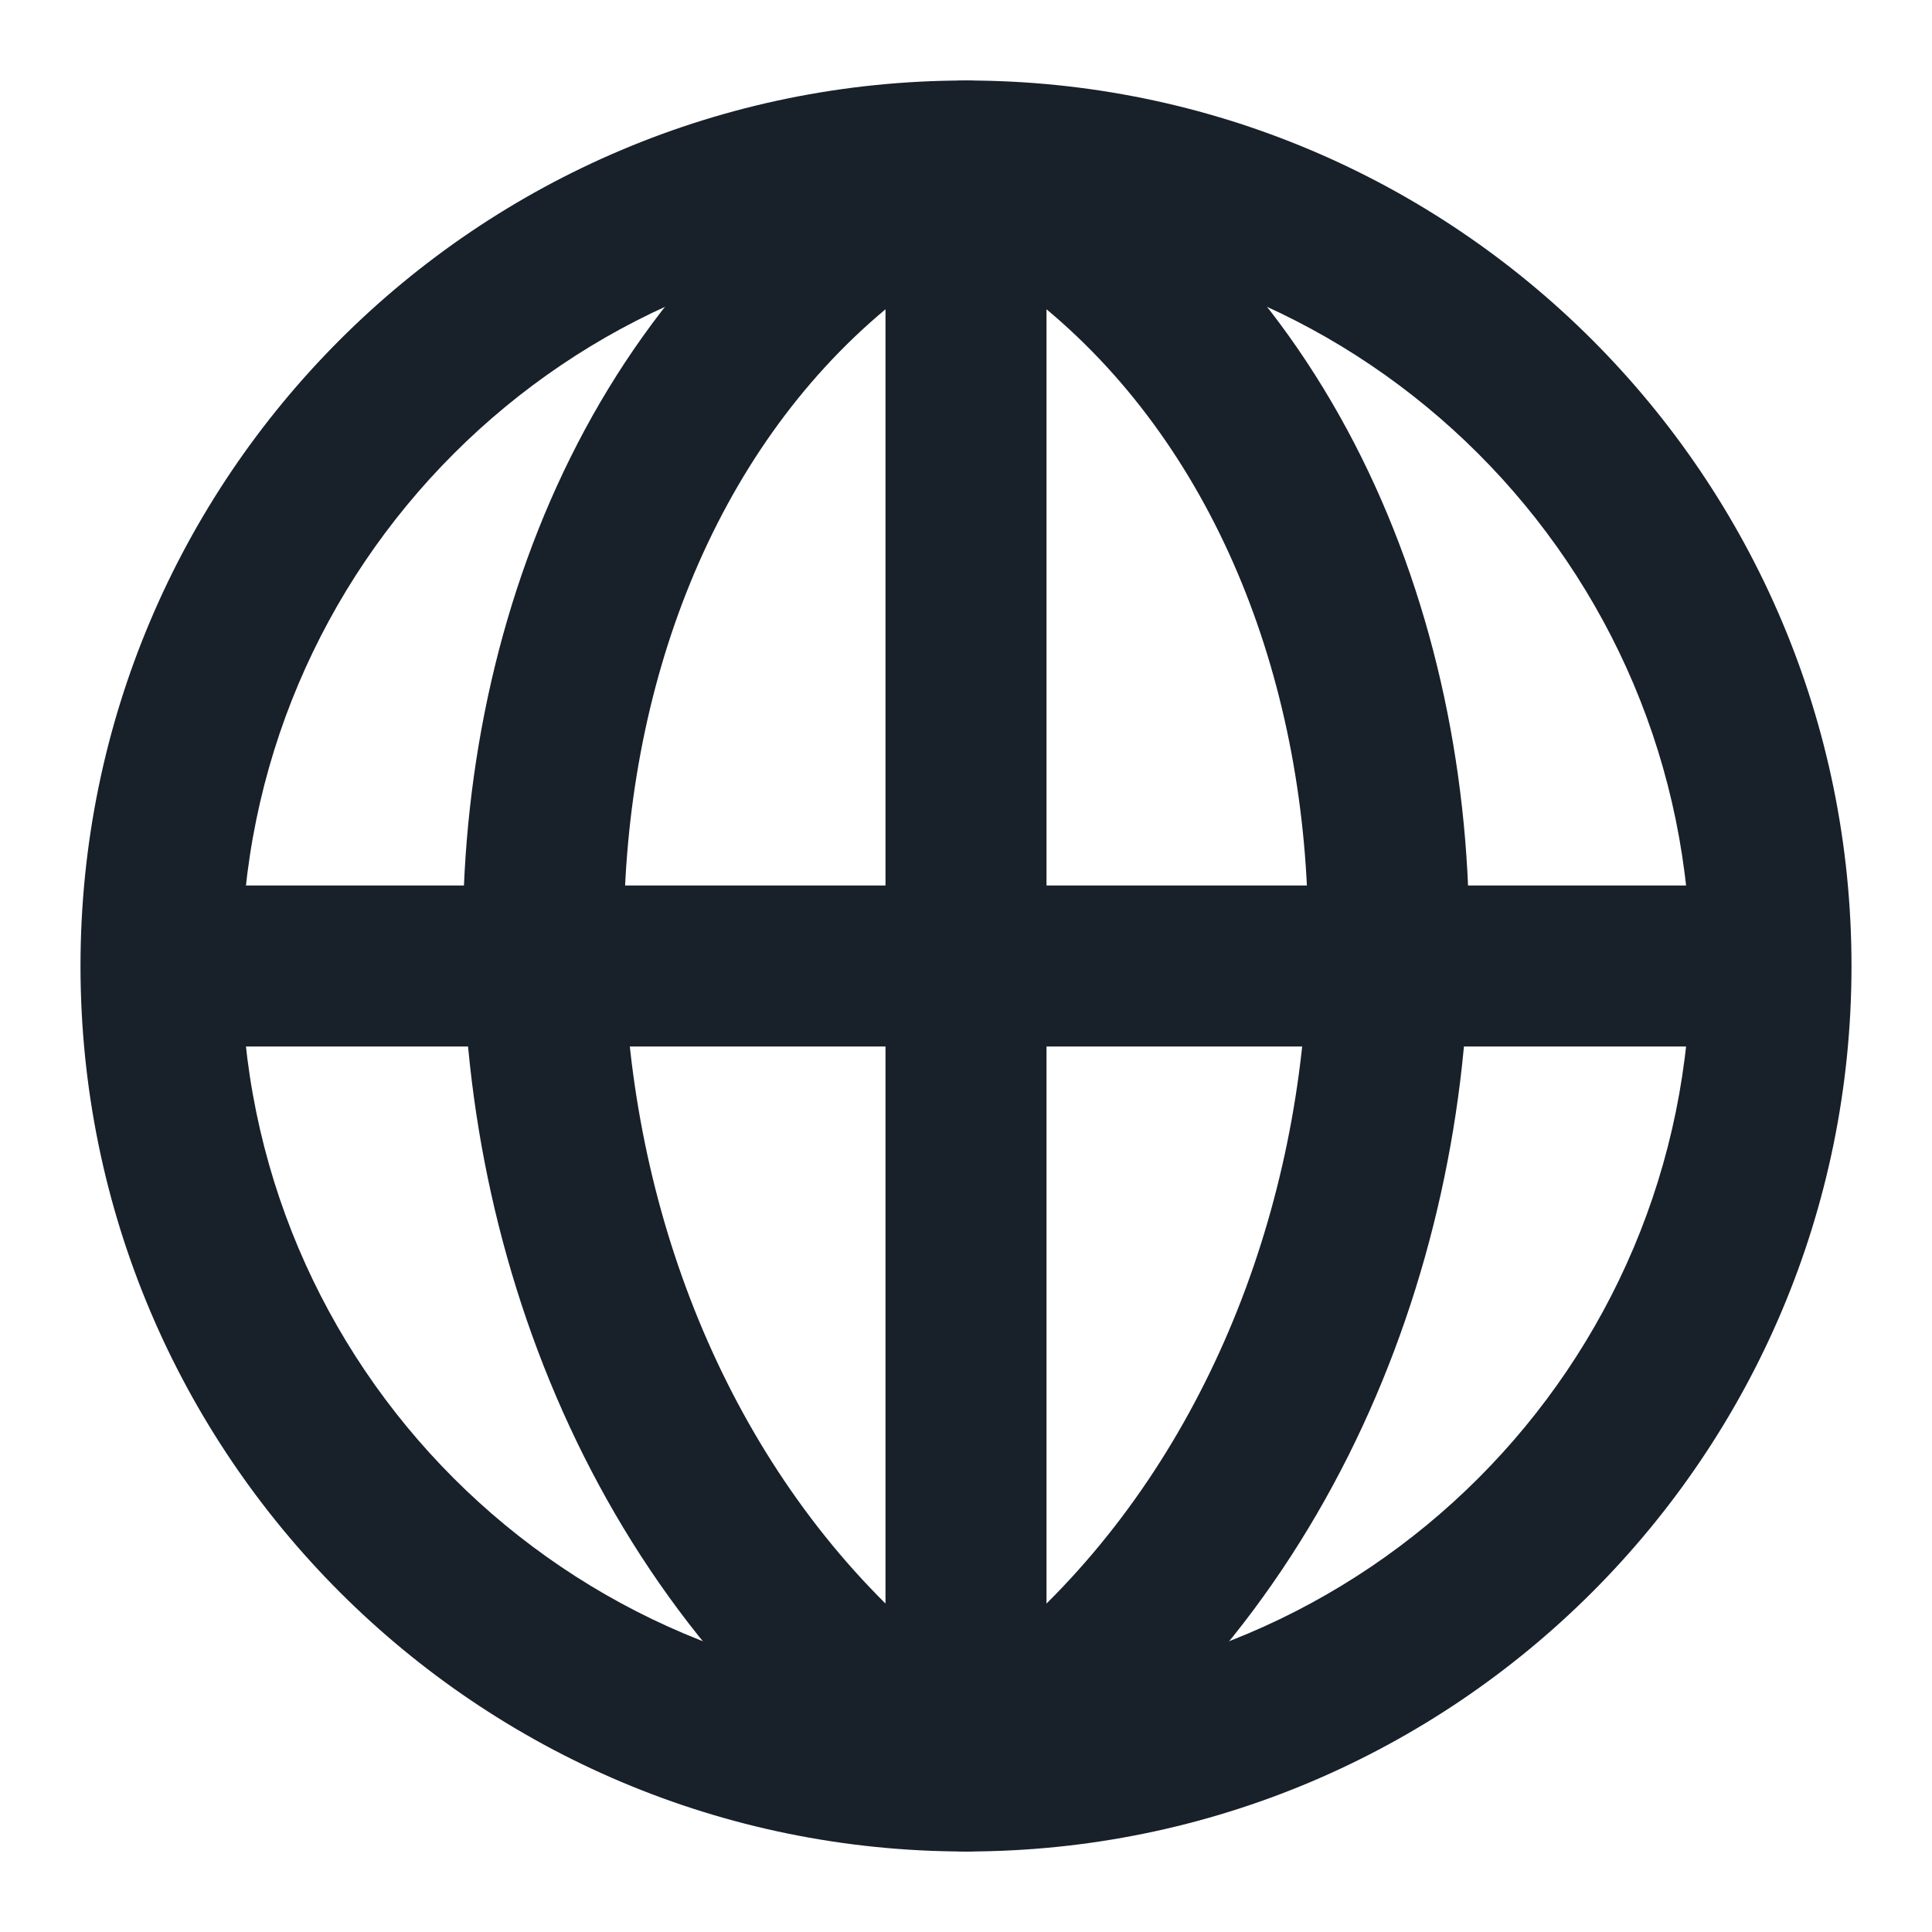 <svg width="12" height="12" viewBox="0 0 12 12" fill="none" xmlns="http://www.w3.org/2000/svg">
<g clip-path="url(#clip0_2266_36774)">
<path fill-rule="evenodd" clip-rule="evenodd" d="M6 10.5C8.485 10.5 10.5 8.485 10.5 6C10.5 3.515 8.485 1.5 6 1.5C3.515 1.5 1.5 3.515 1.5 6C1.5 8.485 3.515 10.5 6 10.5ZM6 11.5C9.038 11.5 11.5 9.038 11.5 6C11.5 2.962 9.038 0.5 6 0.5C2.962 0.5 0.5 2.962 0.5 6C0.5 9.038 2.962 11.5 6 11.5Z" fill="#18202A"/>
<path fill-rule="evenodd" clip-rule="evenodd" d="M5.776 0.553C5.917 0.482 6.083 0.482 6.224 0.553C8.192 1.537 9.125 3.686 9.125 5.812C9.125 7.943 8.194 10.184 6.27 11.421C6.106 11.527 5.894 11.527 5.73 11.421C3.806 10.184 2.875 7.943 2.875 5.812C2.875 3.686 3.808 1.537 5.776 0.553ZM5.5 1.921C4.436 2.809 3.875 4.26 3.875 5.812C3.875 7.349 4.428 8.895 5.5 9.96V1.921ZM6.5 9.96V1.921C7.564 2.809 8.125 4.26 8.125 5.812C8.125 7.349 7.572 8.895 6.5 9.96Z" fill="#18202A"/>
<path fill-rule="evenodd" clip-rule="evenodd" d="M11 6.5H1V5.5H11V6.5Z" fill="#18202A"/>
</g>
<defs>
<clipPath id="clip0_2266_36774">
<rect width="12" height="12" fill="white"/>
</clipPath>
</defs>
</svg>
